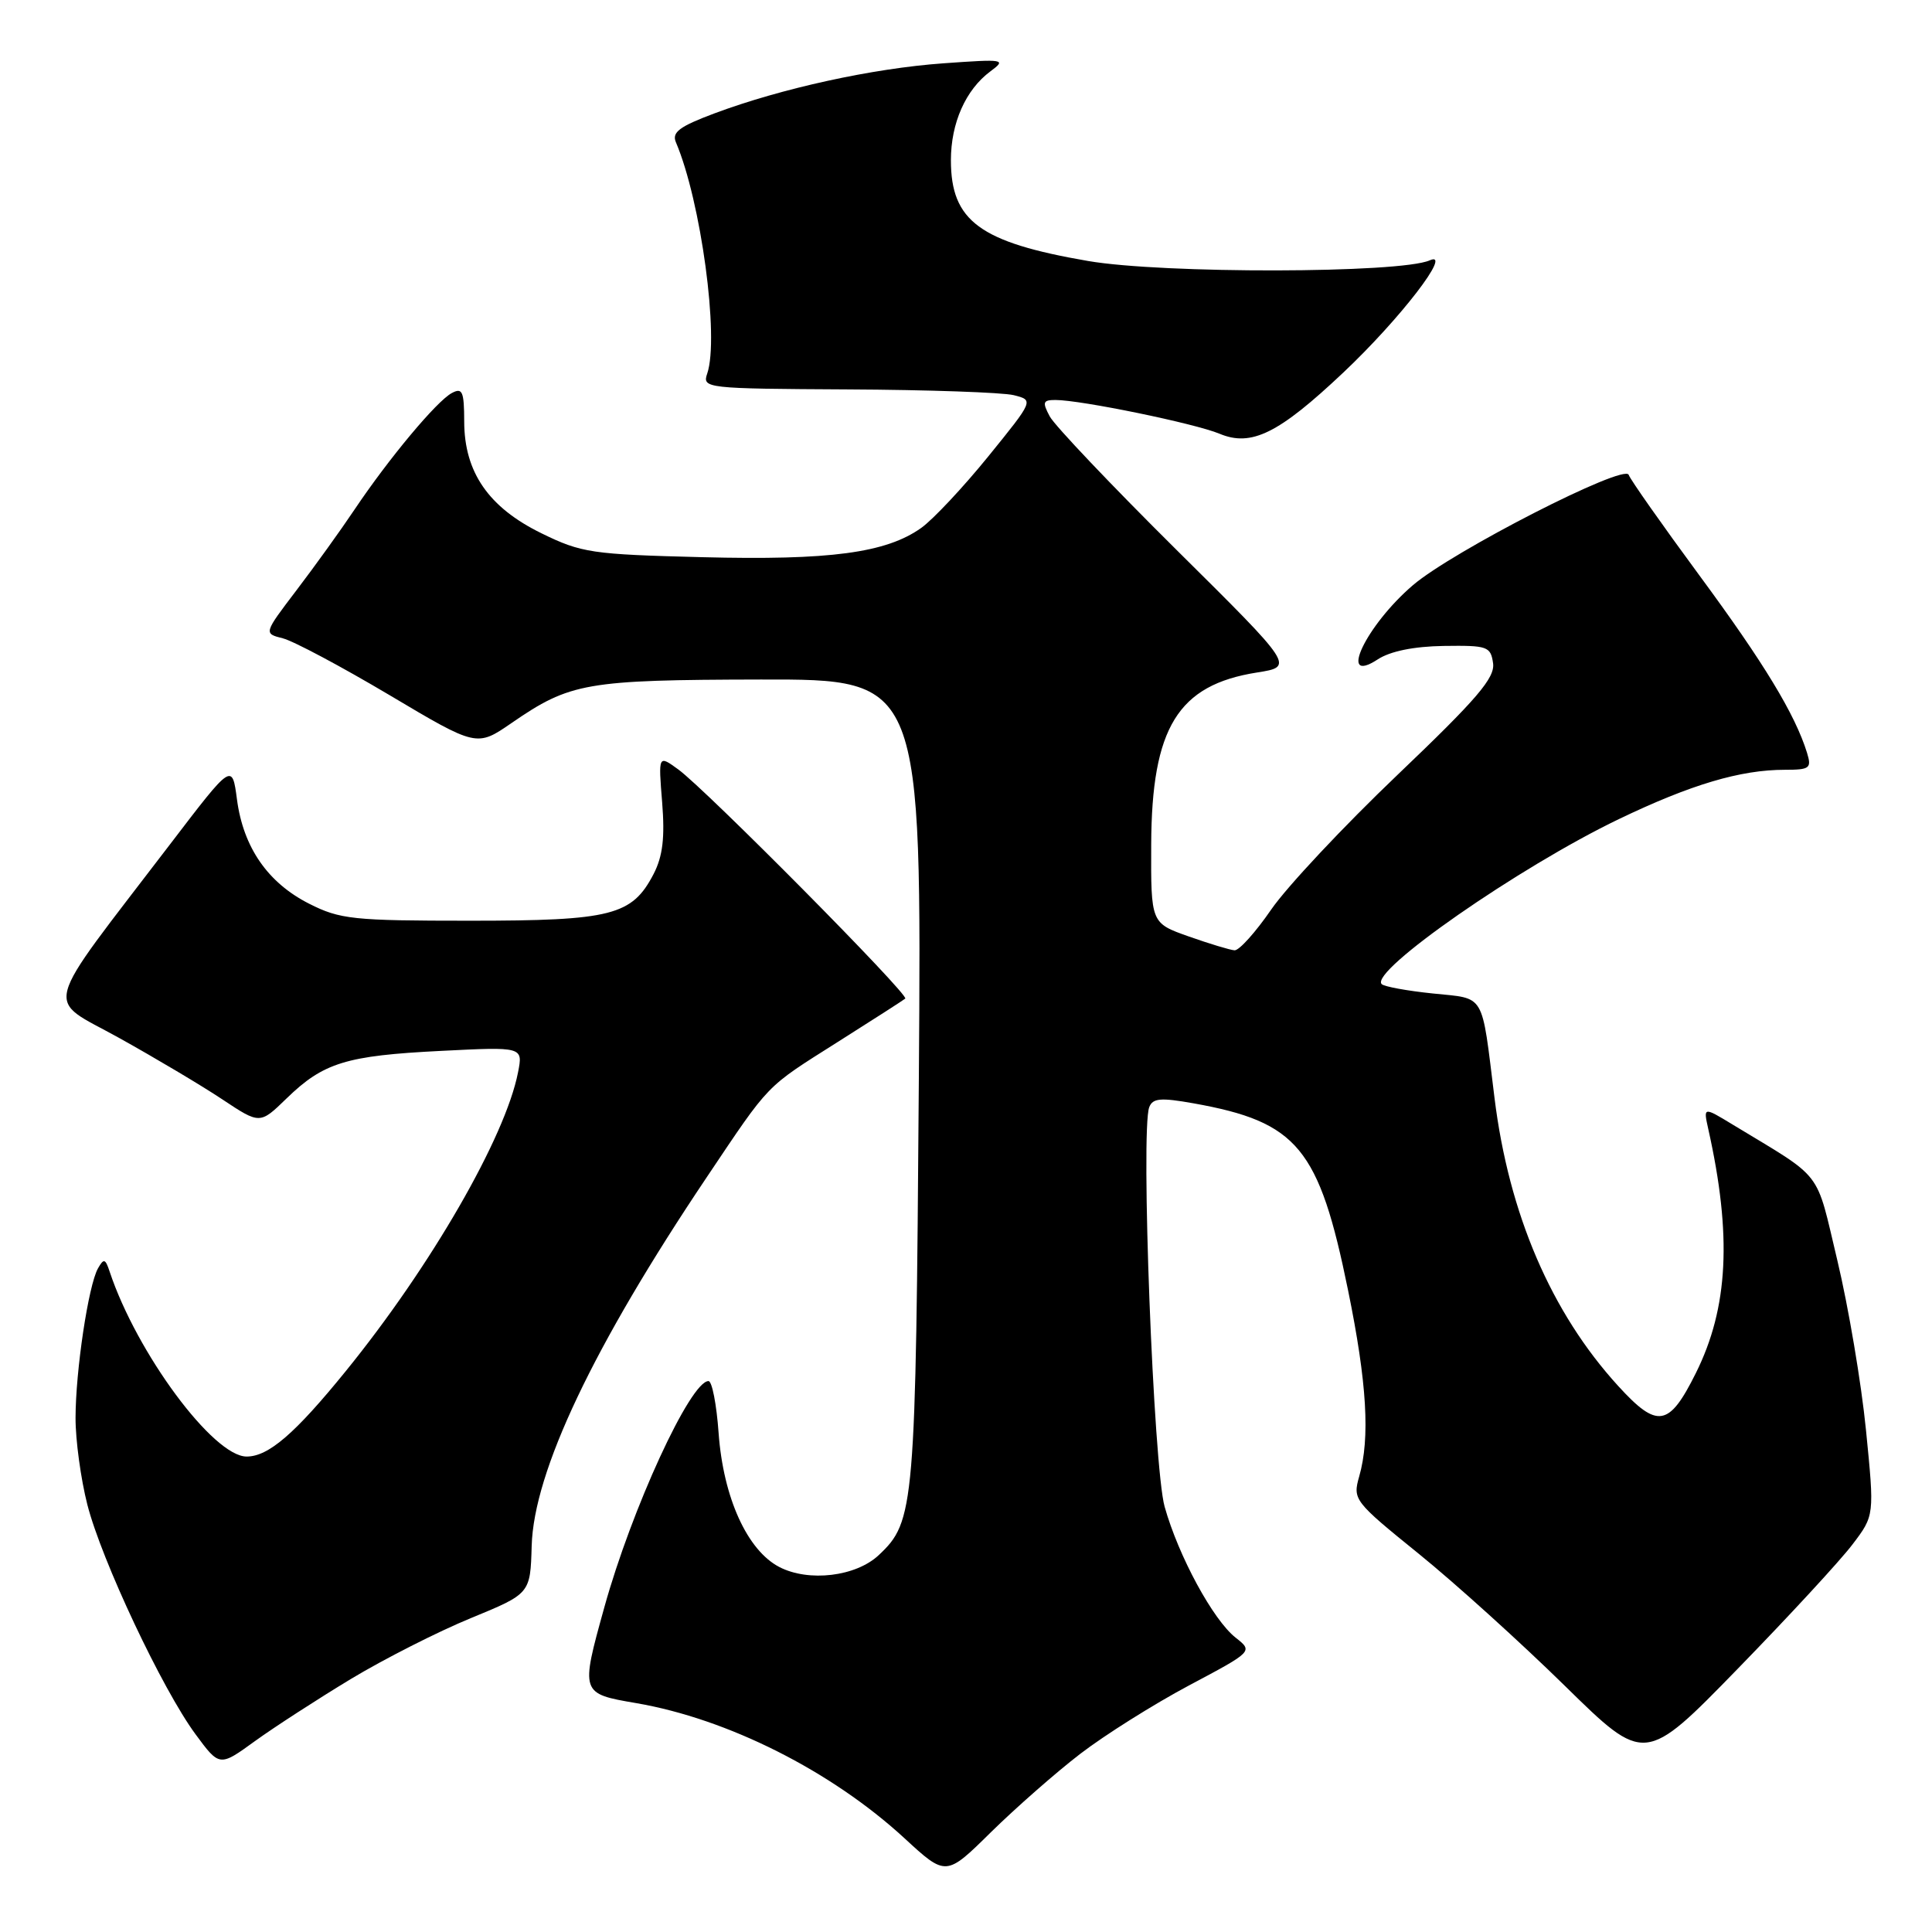 <?xml version="1.0" encoding="UTF-8" standalone="no"?>
<!DOCTYPE svg PUBLIC "-//W3C//DTD SVG 1.1//EN" "http://www.w3.org/Graphics/SVG/1.1/DTD/svg11.dtd" >
<svg xmlns="http://www.w3.org/2000/svg" xmlns:xlink="http://www.w3.org/1999/xlink" version="1.1" viewBox="0 0 256 256">
 <g >
 <path fill="currentColor"
d=" M 143.13 232.40 C 146.37 229.91 152.84 225.84 157.53 223.34 C 166.04 218.82 166.04 218.82 163.73 217.00 C 160.74 214.65 156.16 206.20 154.32 199.65 C 152.84 194.40 151.12 149.72 152.28 146.71 C 152.74 145.51 153.79 145.42 158.17 146.20 C 171.95 148.67 174.78 152.09 178.63 170.99 C 181.13 183.22 181.56 190.55 180.10 195.64 C 179.23 198.70 179.41 198.94 188.00 205.89 C 192.83 209.80 201.54 217.68 207.36 223.39 C 217.94 233.77 217.94 233.77 230.24 221.14 C 237.01 214.19 243.86 206.77 245.46 204.65 C 248.38 200.81 248.38 200.81 247.25 189.47 C 246.63 183.23 244.92 173.13 243.46 167.02 C 240.53 154.78 241.79 156.41 229.60 149.02 C 225.70 146.65 225.70 146.65 226.35 149.58 C 229.51 163.70 229.02 173.29 224.71 181.94 C 221.15 189.09 219.62 189.35 214.41 183.64 C 205.54 173.92 199.93 160.85 198.03 145.48 C 196.27 131.32 196.90 132.38 189.85 131.64 C 186.45 131.29 183.40 130.73 183.08 130.40 C 181.42 128.72 201.29 114.89 214.50 108.54 C 224.06 103.95 230.61 102.00 236.51 102.00 C 239.81 102.00 240.07 101.80 239.44 99.75 C 237.86 94.65 233.73 87.84 225.19 76.26 C 220.23 69.53 216.01 63.52 215.81 62.92 C 215.29 61.37 192.48 73.04 187.22 77.54 C 180.98 82.88 177.19 90.89 182.56 87.37 C 184.21 86.29 187.34 85.65 191.31 85.59 C 197.10 85.51 197.52 85.65 197.84 87.88 C 198.11 89.82 195.75 92.58 185.20 102.65 C 178.06 109.46 170.52 117.50 168.44 120.52 C 166.37 123.53 164.18 125.97 163.58 125.92 C 162.99 125.88 160.25 125.05 157.50 124.08 C 152.50 122.31 152.50 122.31 152.54 111.90 C 152.60 96.41 156.08 90.76 166.56 89.11 C 171.50 88.33 171.50 88.33 155.88 72.85 C 147.29 64.33 139.74 56.38 139.10 55.18 C 138.09 53.29 138.19 53.00 139.85 53.00 C 143.21 53.00 158.33 56.11 161.59 57.47 C 165.81 59.24 169.43 57.45 177.98 49.38 C 185.52 42.27 192.56 33.12 189.44 34.50 C 185.52 36.23 154.07 36.29 144.16 34.58 C 129.83 32.11 126.00 29.29 126.00 21.23 C 126.00 16.29 127.96 11.88 131.24 9.45 C 133.39 7.86 133.10 7.81 125.00 8.39 C 115.62 9.06 103.53 11.71 94.65 15.03 C 90.03 16.76 89.00 17.53 89.56 18.85 C 92.88 26.63 95.33 44.75 93.71 49.50 C 93.04 51.45 93.49 51.50 112.34 51.60 C 122.96 51.65 132.85 52.00 134.32 52.36 C 136.99 53.03 136.99 53.03 130.95 60.48 C 127.63 64.57 123.64 68.83 122.07 69.95 C 117.41 73.27 109.97 74.26 93.05 73.83 C 78.41 73.46 77.05 73.26 71.76 70.67 C 64.74 67.24 61.52 62.57 61.51 55.85 C 61.50 51.86 61.27 51.33 59.87 52.08 C 57.87 53.14 51.52 60.75 46.99 67.50 C 45.15 70.25 41.68 75.07 39.28 78.22 C 34.93 83.94 34.93 83.94 37.47 84.58 C 38.87 84.93 45.23 88.32 51.60 92.10 C 63.17 98.98 63.17 98.98 67.79 95.80 C 75.56 90.45 77.64 90.09 100.81 90.04 C 122.13 90.00 122.13 90.00 121.75 143.25 C 121.34 199.88 121.20 201.59 116.44 206.06 C 113.41 208.91 107.16 209.65 103.27 207.64 C 99.01 205.43 95.84 198.44 95.22 189.89 C 94.95 186.10 94.35 183.00 93.88 183.00 C 91.48 183.00 83.69 199.94 80.07 213.00 C 76.91 224.38 76.92 224.41 84.29 225.67 C 96.43 227.75 110.17 234.67 119.84 243.57 C 125.35 248.65 125.35 248.65 131.30 242.78 C 134.58 239.56 139.90 234.88 143.13 232.40 Z  M 46.50 222.47 C 50.90 219.82 58.05 216.19 62.39 214.41 C 70.27 211.17 70.27 211.17 70.45 204.84 C 70.73 194.99 78.61 178.39 93.64 156.00 C 102.11 143.38 101.33 144.19 111.00 138.07 C 115.67 135.12 119.70 132.53 119.95 132.32 C 120.51 131.84 93.53 104.61 89.87 101.95 C 87.23 100.03 87.23 100.03 87.74 106.33 C 88.11 110.99 87.82 113.45 86.61 115.80 C 83.75 121.31 81.05 122.00 62.26 122.00 C 46.79 122.00 45.06 121.82 40.97 119.75 C 35.49 116.98 32.24 112.29 31.40 105.93 C 30.76 101.10 30.76 101.10 22.59 111.80 C 5.19 134.59 5.87 132.01 15.78 137.53 C 20.58 140.20 26.74 143.86 29.47 145.68 C 34.44 148.98 34.44 148.98 37.97 145.55 C 42.86 140.80 45.86 139.88 58.40 139.25 C 69.31 138.70 69.31 138.70 68.64 142.10 C 66.96 150.69 57.09 167.80 45.81 181.69 C 39.08 189.98 35.57 193.00 32.68 193.00 C 28.27 193.00 18.13 179.31 14.53 168.50 C 13.96 166.77 13.75 166.71 12.98 168.07 C 11.71 170.34 10.02 181.61 10.01 187.86 C 10.00 190.80 10.71 195.98 11.57 199.36 C 13.46 206.75 21.51 223.84 25.91 229.80 C 29.09 234.11 29.09 234.11 33.79 230.70 C 36.38 228.83 42.10 225.13 46.50 222.47 Z "/>
</g>
</svg>